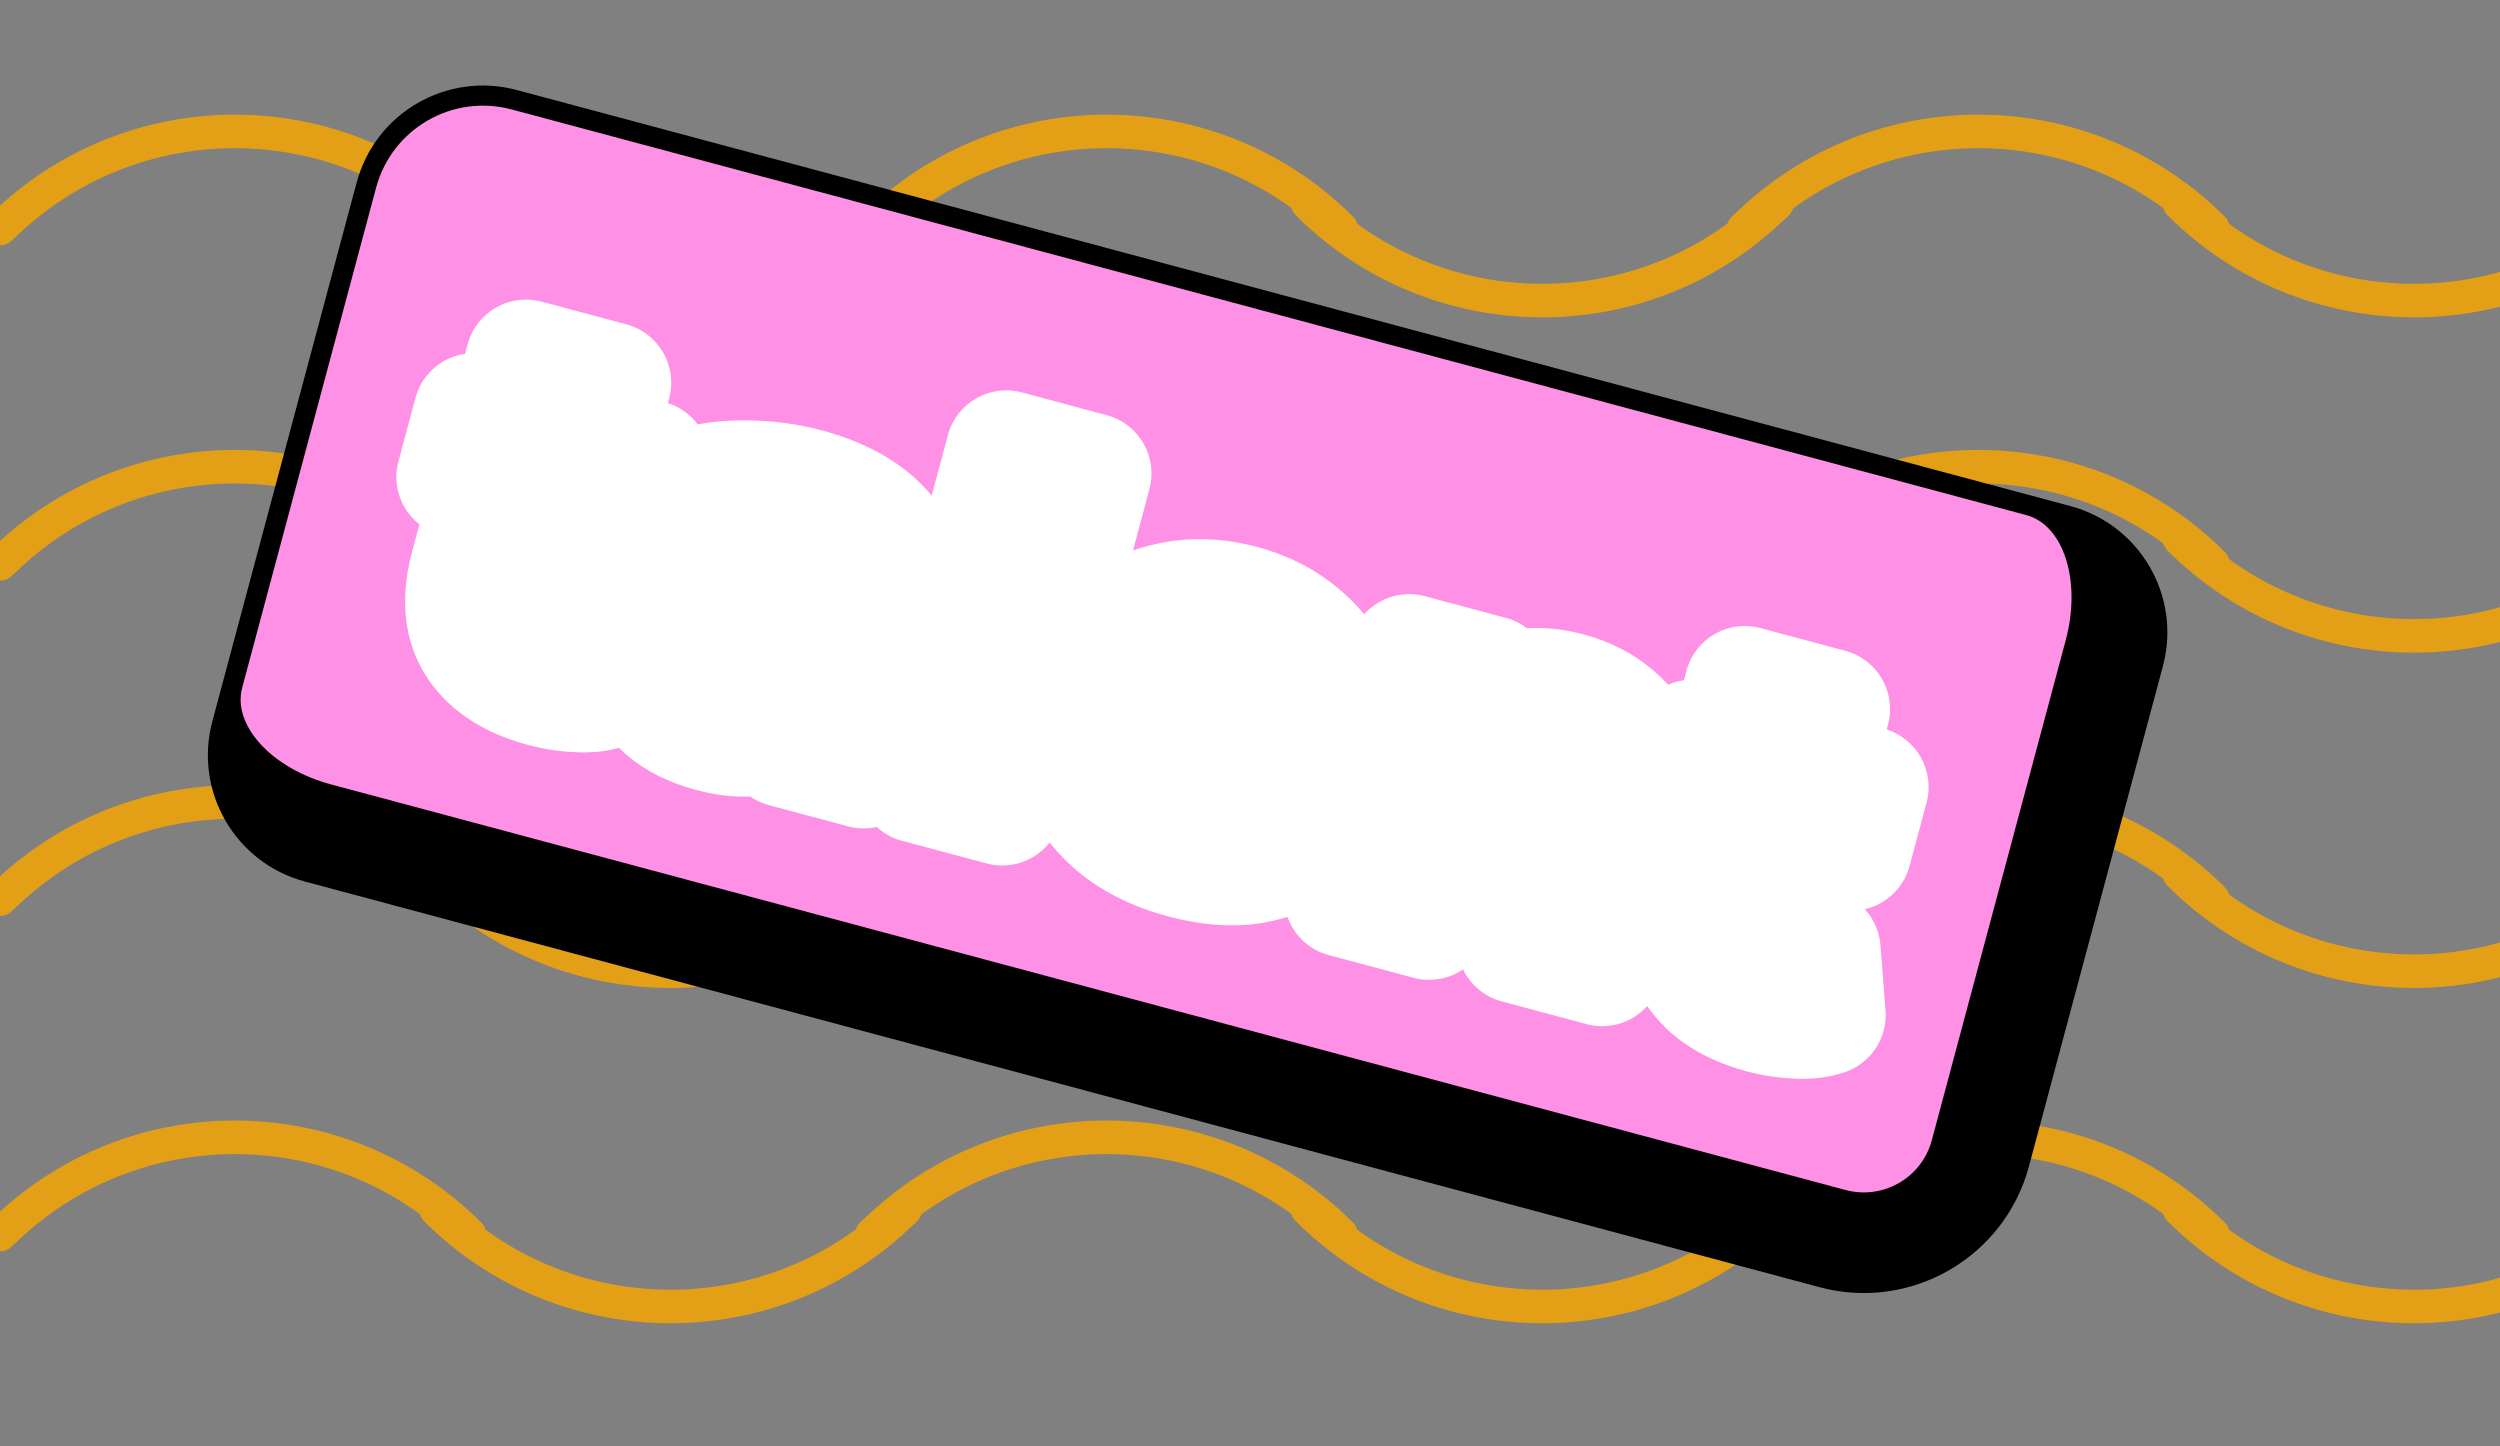 <svg width="121" height="70" viewBox="0 0 121 70" fill="none" xmlns="http://www.w3.org/2000/svg">
<rect x="0" y="0" width="121" height="70" fill="#808080" stroke="none"/>
<g clip-path="url(#clip0_373_2633)">
<path d="M0 11.063L0.427 10.665C6.754 4.775 16.608 4.951 22.72 11.063V11.063" stroke="#E3A017" stroke-width="1.623" stroke-linecap="round"/>
<path d="M43.818 9.846L43.391 10.244C37.065 16.134 27.21 15.958 21.098 9.846V9.846" stroke="#E3A017" stroke-width="1.623" stroke-linecap="round"/>
<path d="M86.01 9.846L85.582 10.244C79.256 16.134 69.402 15.958 63.29 9.846V9.846" stroke="#E3A017" stroke-width="1.623" stroke-linecap="round"/>
<path d="M42.195 11.063L42.623 10.665C48.949 4.775 58.803 4.951 64.915 11.063V11.063" stroke="#E3A017" stroke-width="1.623" stroke-linecap="round"/>
<path d="M128.205 9.846L127.778 10.244C121.451 16.134 111.597 15.958 105.485 9.846V9.846" stroke="#E3A017" stroke-width="1.623" stroke-linecap="round"/>
<path d="M84.389 11.063L84.816 10.665C91.142 4.775 100.997 4.951 107.109 11.063V11.063" stroke="#E3A017" stroke-width="1.623" stroke-linecap="round"/>
<path d="M0 27.291L0.427 26.893C6.754 21.003 16.608 21.179 22.72 27.291V27.291" stroke="#E3A017" stroke-width="1.623" stroke-linecap="round"/>
<path d="M43.818 26.074L43.391 26.472C37.065 32.362 27.21 32.186 21.098 26.074V26.074" stroke="#E3A017" stroke-width="1.623" stroke-linecap="round"/>
<path d="M86.01 26.074L85.582 26.472C79.256 32.362 69.402 32.186 63.29 26.074V26.074" stroke="#E3A017" stroke-width="1.623" stroke-linecap="round"/>
<path d="M42.195 27.291L42.623 26.893C48.949 21.003 58.803 21.179 64.915 27.291V27.291" stroke="#E3A017" stroke-width="1.623" stroke-linecap="round"/>
<path d="M128.205 26.074L127.778 26.472C121.451 32.362 111.597 32.186 105.485 26.074V26.074" stroke="#E3A017" stroke-width="1.623" stroke-linecap="round"/>
<path d="M84.389 27.291L84.816 26.893C91.142 21.003 100.997 21.179 107.109 27.291V27.291" stroke="#E3A017" stroke-width="1.623" stroke-linecap="round"/>
<path d="M0 43.52L0.427 43.122C6.754 37.232 16.608 37.408 22.72 43.52V43.52" stroke="#E3A017" stroke-width="1.623" stroke-linecap="round"/>
<path d="M43.818 42.303L43.391 42.701C37.065 48.591 27.21 48.415 21.098 42.303V42.303" stroke="#E3A017" stroke-width="1.623" stroke-linecap="round"/>
<path d="M86.01 42.303L85.582 42.701C79.256 48.591 69.402 48.415 63.29 42.303V42.303" stroke="#E3A017" stroke-width="1.623" stroke-linecap="round"/>
<path d="M42.195 43.52L42.623 43.122C48.949 37.232 58.803 37.408 64.915 43.52V43.52" stroke="#E3A017" stroke-width="1.623" stroke-linecap="round"/>
<path d="M128.205 42.303L127.778 42.701C121.451 48.591 111.597 48.415 105.485 42.303V42.303" stroke="#E3A017" stroke-width="1.623" stroke-linecap="round"/>
<path d="M84.389 43.52L84.816 43.122C91.142 37.232 100.997 37.408 107.109 43.52V43.52" stroke="#E3A017" stroke-width="1.623" stroke-linecap="round"/>
<path d="M0 59.749L0.427 59.351C6.754 53.461 16.608 53.637 22.72 59.749V59.749" stroke="#E3A017" stroke-width="1.623" stroke-linecap="round"/>
<path d="M43.818 58.531L43.391 58.929C37.065 64.819 27.21 64.644 21.098 58.531V58.531" stroke="#E3A017" stroke-width="1.623" stroke-linecap="round"/>
<path d="M86.01 58.531L85.582 58.929C79.256 64.819 69.402 64.644 63.29 58.531V58.531" stroke="#E3A017" stroke-width="1.623" stroke-linecap="round"/>
<path d="M42.195 59.749L42.623 59.351C48.949 53.461 58.803 53.637 64.915 59.749V59.749" stroke="#E3A017" stroke-width="1.623" stroke-linecap="round"/>
<path d="M128.205 58.531L127.778 58.929C121.451 64.819 111.597 64.644 105.485 58.531V58.531" stroke="#E3A017" stroke-width="1.623" stroke-linecap="round"/>
<path d="M84.389 59.749L84.816 59.351C91.142 53.461 100.997 53.637 107.109 59.749V59.749" stroke="#E3A017" stroke-width="1.623" stroke-linecap="round"/>
</g>
<mask id="path-25-outside-1_373_2633" maskUnits="userSpaceOnUse" x="7.526" y="1.983" width="99.475" height="63.404" fill="black">
<rect fill="white" x="7.526" y="1.983" width="99.475" height="63.404"/>
<path d="M98.2 24.46C101.317 25.295 103.167 28.499 102.332 31.616L95.851 55.816C95.017 58.933 91.813 60.783 88.696 59.948L15.384 40.315C12.267 39.48 10.417 36.276 11.252 33.159L17.732 8.96C18.567 5.842 21.771 3.992 24.888 4.827L98.2 24.46Z"/>
</mask>
<path d="M98.2 24.46C101.317 25.295 103.167 28.499 102.332 31.616L95.851 55.816C95.017 58.933 91.813 60.783 88.696 59.948L15.384 40.315C12.267 39.48 10.417 36.276 11.252 33.159L17.732 8.96C18.567 5.842 21.771 3.992 24.888 4.827L98.2 24.46Z" fill="#FE91E6"/>
<path d="M100.207 24.494C103.584 25.398 105.588 28.869 104.684 32.246L98.203 56.445C97.02 60.861 92.482 63.482 88.066 62.3L89.326 57.596C91.144 58.083 93.013 57.004 93.5 55.186L99.981 30.986C100.746 28.129 99.892 25.418 98.074 24.931L100.207 24.494ZM14.754 42.666C11.377 41.762 9.373 38.291 10.277 34.914L17.262 8.834C18.166 5.457 21.637 3.452 25.014 4.357L24.762 5.297C21.905 4.532 18.968 6.228 18.203 9.086L11.722 33.285C11.235 35.103 13.157 37.198 16.014 37.963L14.754 42.666ZM17.262 8.834C18.166 5.457 21.637 3.452 25.014 4.357L100.207 24.494C103.584 25.398 105.588 28.869 104.684 32.246L99.981 30.986C100.746 28.129 99.892 25.418 98.074 24.931L24.762 5.297C21.905 4.532 18.968 6.228 18.203 9.086L17.262 8.834ZM98.203 56.445C97.02 60.861 92.482 63.482 88.066 62.3L14.754 42.666C11.377 41.762 9.373 38.291 10.277 34.914L11.722 33.285C11.235 35.103 13.157 37.198 16.014 37.963L89.326 57.596C91.144 58.083 93.013 57.004 93.5 55.186L98.203 56.445Z" fill="black" mask="url(#path-25-outside-1_373_2633)"/>
<mask id="path-27-outside-2_373_2633" maskUnits="userSpaceOnUse" x="15.886" y="11.19" width="80.588" height="43.102" fill="black">
<rect fill="white" x="15.886" y="11.19" width="80.588" height="43.102"/>
<path d="M26.322 33.236C24.822 32.834 23.752 32.153 23.113 31.194C22.477 30.22 22.36 28.983 22.762 27.482L25.456 17.422L29.567 18.523L26.884 28.54C26.772 28.958 26.798 29.321 26.963 29.628C27.133 29.921 27.397 30.115 27.758 30.212C28.248 30.343 28.699 30.332 29.111 30.18L29.357 33.33C28.95 33.468 28.48 33.52 27.948 33.486C27.412 33.466 26.87 33.382 26.322 33.236ZM22.107 23.087L22.93 20.015L31.432 22.292L30.61 25.364L22.107 23.087ZM37.976 36.148L38.562 33.963L38.425 33.347L39.503 29.323C39.677 28.674 39.608 28.122 39.297 27.668C39.004 27.203 38.425 26.854 37.559 26.622C36.997 26.472 36.402 26.413 35.775 26.446C35.152 26.465 34.596 26.578 34.107 26.788L33.469 23.626C34.249 23.371 35.131 23.252 36.116 23.268C37.119 23.274 38.082 23.4 39.005 23.648C40.909 24.157 42.263 24.991 43.066 26.149C43.887 27.297 44.048 28.801 43.55 30.661L41.806 37.174L37.976 36.148ZM34.463 35.416C33.525 35.165 32.774 34.794 32.21 34.302C31.646 33.811 31.264 33.245 31.065 32.605C30.88 31.968 30.878 31.31 31.06 30.632C31.253 29.911 31.599 29.339 32.099 28.916C32.617 28.483 33.295 28.232 34.133 28.163C34.974 28.079 36.001 28.199 37.213 28.524L39.982 29.265L39.408 31.407L37.202 30.816C36.538 30.639 36.04 30.621 35.708 30.764C35.391 30.911 35.184 31.165 35.087 31.525C34.991 31.886 35.05 32.211 35.266 32.501C35.483 32.791 35.829 32.999 36.305 33.127C36.752 33.246 37.184 33.246 37.603 33.127C38.04 32.996 38.407 32.723 38.703 32.308L38.86 33.973C38.428 34.723 37.838 35.222 37.091 35.471C36.363 35.708 35.487 35.69 34.463 35.416ZM44.401 37.868L48.7 21.815L52.81 22.916L48.511 38.969L44.401 37.868ZM57.275 41.525C55.89 41.154 54.748 40.57 53.849 39.773C52.968 38.965 52.36 38.029 52.027 36.966C51.712 35.892 51.71 34.771 52.023 33.603C52.336 32.435 52.888 31.47 53.68 30.708C54.489 29.935 55.452 29.428 56.568 29.186C57.688 28.929 58.861 28.965 60.087 29.293C61.241 29.602 62.23 30.122 63.055 30.853C63.883 31.57 64.457 32.458 64.776 33.517C65.095 34.576 65.081 35.755 64.733 37.053C64.695 37.197 64.643 37.361 64.578 37.545C64.514 37.729 64.453 37.898 64.396 38.053L55.114 35.567L55.694 33.404L62.79 35.304L61.07 35.493C61.228 34.963 61.25 34.474 61.138 34.027C61.041 33.583 60.833 33.203 60.516 32.886C60.213 32.573 59.817 32.351 59.327 32.22C58.836 32.089 58.374 32.081 57.941 32.197C57.523 32.317 57.159 32.551 56.849 32.901C56.542 33.237 56.318 33.671 56.175 34.205L56.007 34.832C55.852 35.409 55.834 35.938 55.953 36.418C56.086 36.902 56.346 37.319 56.731 37.669C57.12 38.005 57.625 38.257 58.245 38.423C58.822 38.577 59.334 38.629 59.78 38.579C60.245 38.518 60.725 38.368 61.222 38.13L62.783 40.96C62.054 41.429 61.234 41.72 60.323 41.831C59.416 41.928 58.4 41.826 57.275 41.525ZM75.894 33.527C76.803 33.77 77.575 34.178 78.21 34.75C78.849 35.307 79.275 36.024 79.489 36.901C79.717 37.781 79.668 38.827 79.344 40.039L77.548 46.745L73.437 45.645L75.053 39.608C75.278 38.772 75.267 38.12 75.021 37.652C74.793 37.174 74.377 36.853 73.771 36.691C73.338 36.575 72.915 36.57 72.5 36.675C72.089 36.766 71.729 36.987 71.419 37.337C71.109 37.686 70.867 38.186 70.693 38.835L69.175 44.503L65.064 43.402L68.204 31.676L72.121 32.725L71.228 36.056L70.732 34.88C71.407 34.149 72.19 33.678 73.081 33.469C73.975 33.245 74.913 33.264 75.894 33.527ZM85.312 49.034C83.812 48.632 82.742 47.951 82.103 46.992C81.467 46.017 81.35 44.78 81.752 43.28L84.446 33.22L88.557 34.321L85.874 44.338C85.762 44.756 85.789 45.119 85.954 45.426C86.123 45.718 86.388 45.913 86.748 46.01C87.239 46.141 87.69 46.13 88.101 45.978L88.348 49.128C87.94 49.266 87.47 49.318 86.938 49.283C86.402 49.264 85.86 49.18 85.312 49.034ZM81.097 38.885L81.92 35.813L90.423 38.09L89.6 41.162L81.097 38.885Z"/>
</mask>
<path d="M26.322 33.236C24.822 32.834 23.752 32.153 23.113 31.194C22.477 30.22 22.36 28.983 22.762 27.482L25.456 17.422L29.567 18.523L26.884 28.54C26.772 28.958 26.798 29.321 26.963 29.628C27.133 29.921 27.397 30.115 27.758 30.212C28.248 30.343 28.699 30.332 29.111 30.18L29.357 33.33C28.95 33.468 28.48 33.52 27.948 33.486C27.412 33.466 26.87 33.382 26.322 33.236ZM22.107 23.087L22.93 20.015L31.432 22.292L30.61 25.364L22.107 23.087ZM37.976 36.148L38.562 33.963L38.425 33.347L39.503 29.323C39.677 28.674 39.608 28.122 39.297 27.668C39.004 27.203 38.425 26.854 37.559 26.622C36.997 26.472 36.402 26.413 35.775 26.446C35.152 26.465 34.596 26.578 34.107 26.788L33.469 23.626C34.249 23.371 35.131 23.252 36.116 23.268C37.119 23.274 38.082 23.4 39.005 23.648C40.909 24.157 42.263 24.991 43.066 26.149C43.887 27.297 44.048 28.801 43.55 30.661L41.806 37.174L37.976 36.148ZM34.463 35.416C33.525 35.165 32.774 34.794 32.21 34.302C31.646 33.811 31.264 33.245 31.065 32.605C30.88 31.968 30.878 31.31 31.06 30.632C31.253 29.911 31.599 29.339 32.099 28.916C32.617 28.483 33.295 28.232 34.133 28.163C34.974 28.079 36.001 28.199 37.213 28.524L39.982 29.265L39.408 31.407L37.202 30.816C36.538 30.639 36.04 30.621 35.708 30.764C35.391 30.911 35.184 31.165 35.087 31.525C34.991 31.886 35.05 32.211 35.266 32.501C35.483 32.791 35.829 32.999 36.305 33.127C36.752 33.246 37.184 33.246 37.603 33.127C38.04 32.996 38.407 32.723 38.703 32.308L38.86 33.973C38.428 34.723 37.838 35.222 37.091 35.471C36.363 35.708 35.487 35.69 34.463 35.416ZM44.401 37.868L48.7 21.815L52.81 22.916L48.511 38.969L44.401 37.868ZM57.275 41.525C55.89 41.154 54.748 40.57 53.849 39.773C52.968 38.965 52.36 38.029 52.027 36.966C51.712 35.892 51.71 34.771 52.023 33.603C52.336 32.435 52.888 31.47 53.68 30.708C54.489 29.935 55.452 29.428 56.568 29.186C57.688 28.929 58.861 28.965 60.087 29.293C61.241 29.602 62.23 30.122 63.055 30.853C63.883 31.57 64.457 32.458 64.776 33.517C65.095 34.576 65.081 35.755 64.733 37.053C64.695 37.197 64.643 37.361 64.578 37.545C64.514 37.729 64.453 37.898 64.396 38.053L55.114 35.567L55.694 33.404L62.79 35.304L61.07 35.493C61.228 34.963 61.25 34.474 61.138 34.027C61.041 33.583 60.833 33.203 60.516 32.886C60.213 32.573 59.817 32.351 59.327 32.22C58.836 32.089 58.374 32.081 57.941 32.197C57.523 32.317 57.159 32.551 56.849 32.901C56.542 33.237 56.318 33.671 56.175 34.205L56.007 34.832C55.852 35.409 55.834 35.938 55.953 36.418C56.086 36.902 56.346 37.319 56.731 37.669C57.12 38.005 57.625 38.257 58.245 38.423C58.822 38.577 59.334 38.629 59.78 38.579C60.245 38.518 60.725 38.368 61.222 38.13L62.783 40.96C62.054 41.429 61.234 41.72 60.323 41.831C59.416 41.928 58.4 41.826 57.275 41.525ZM75.894 33.527C76.803 33.77 77.575 34.178 78.21 34.75C78.849 35.307 79.275 36.024 79.489 36.901C79.717 37.781 79.668 38.827 79.344 40.039L77.548 46.745L73.437 45.645L75.053 39.608C75.278 38.772 75.267 38.12 75.021 37.652C74.793 37.174 74.377 36.853 73.771 36.691C73.338 36.575 72.915 36.57 72.5 36.675C72.089 36.766 71.729 36.987 71.419 37.337C71.109 37.686 70.867 38.186 70.693 38.835L69.175 44.503L65.064 43.402L68.204 31.676L72.121 32.725L71.228 36.056L70.732 34.88C71.407 34.149 72.19 33.678 73.081 33.469C73.975 33.245 74.913 33.264 75.894 33.527ZM85.312 49.034C83.812 48.632 82.742 47.951 82.103 46.992C81.467 46.017 81.35 44.78 81.752 43.28L84.446 33.22L88.557 34.321L85.874 44.338C85.762 44.756 85.789 45.119 85.954 45.426C86.123 45.718 86.388 45.913 86.748 46.01C87.239 46.141 87.69 46.13 88.101 45.978L88.348 49.128C87.94 49.266 87.47 49.318 86.938 49.283C86.402 49.264 85.86 49.18 85.312 49.034ZM81.097 38.885L81.92 35.813L90.423 38.09L89.6 41.162L81.097 38.885Z" fill="black"/>
<path d="M23.113 31.194L20.666 32.79C20.671 32.798 20.676 32.806 20.681 32.814L23.113 31.194ZM25.456 17.422L26.212 14.6C24.653 14.183 23.051 15.108 22.634 16.666L25.456 17.422ZM29.567 18.523L32.389 19.279C32.806 17.72 31.881 16.118 30.322 15.701L29.567 18.523ZM26.963 29.628L24.39 31.012C24.404 31.038 24.419 31.064 24.434 31.089L26.963 29.628ZM29.111 30.18L32.024 29.952C31.952 29.039 31.457 28.212 30.685 27.719C29.914 27.225 28.956 27.122 28.097 27.44L29.111 30.18ZM29.357 33.33L30.294 36.097C31.56 35.668 32.374 34.435 32.27 33.102L29.357 33.33ZM27.948 33.486L28.135 30.57C28.109 30.568 28.082 30.567 28.056 30.566L27.948 33.486ZM22.107 23.087L19.285 22.331C18.867 23.89 19.793 25.492 21.351 25.909L22.107 23.087ZM22.93 20.015L23.685 17.193C22.127 16.775 20.525 17.701 20.108 19.259L22.93 20.015ZM31.432 22.292L34.254 23.048C34.672 21.489 33.747 19.887 32.188 19.47L31.432 22.292ZM30.61 25.364L29.854 28.186C31.412 28.604 33.014 27.678 33.432 26.12L30.61 25.364ZM27.078 30.414C26.023 30.131 25.67 29.764 25.544 29.573L20.681 32.814C21.834 34.543 23.62 35.536 25.566 36.058L27.078 30.414ZM25.559 29.597C25.515 29.53 25.321 29.219 25.584 28.238L19.939 26.727C19.399 28.746 19.438 30.909 20.666 32.79L25.559 29.597ZM25.584 28.238L28.278 18.178L22.634 16.666L19.939 26.727L25.584 28.238ZM24.7 20.244L28.811 21.345L30.322 15.701L26.212 14.6L24.7 20.244ZM26.744 17.767L24.062 27.784L29.706 29.296L32.389 19.279L26.744 17.767ZM24.062 27.784C23.806 28.739 23.793 29.9 24.39 31.012L29.536 28.244C29.657 28.468 29.718 28.702 29.733 28.912C29.748 29.112 29.719 29.248 29.706 29.296L24.062 27.784ZM24.434 31.089C25.032 32.126 25.979 32.76 27.002 33.034L28.514 27.39C28.637 27.423 28.821 27.494 29.019 27.639C29.221 27.788 29.382 27.974 29.493 28.167L24.434 31.089ZM27.002 33.034C27.983 33.296 29.061 33.314 30.126 32.92L28.097 27.44C28.202 27.401 28.307 27.384 28.395 27.382C28.48 27.38 28.523 27.392 28.514 27.39L27.002 33.034ZM26.199 30.408L26.445 33.557L32.27 33.102L32.024 29.952L26.199 30.408ZM28.421 30.562C28.449 30.553 28.374 30.585 28.135 30.57L27.76 36.401C28.585 36.454 29.45 36.383 30.294 36.097L28.421 30.562ZM28.056 30.566C27.751 30.555 27.427 30.507 27.078 30.414L25.566 36.058C26.314 36.258 27.073 36.377 27.84 36.405L28.056 30.566ZM24.929 23.843L25.752 20.771L20.108 19.259L19.285 22.331L24.929 23.843ZM22.174 22.837L30.677 25.114L32.188 19.47L23.685 17.193L22.174 22.837ZM28.61 21.536L27.788 24.608L33.432 26.12L34.254 23.048L28.61 21.536ZM31.365 22.542L22.863 20.265L21.351 25.909L29.854 28.186L31.365 22.542ZM37.976 36.148L35.154 35.392C34.737 36.951 35.662 38.553 37.221 38.97L37.976 36.148ZM38.562 33.963L41.384 34.719C41.505 34.265 41.515 33.79 41.414 33.331L38.562 33.963ZM38.425 33.347L35.603 32.591C35.482 33.044 35.471 33.52 35.573 33.978L38.425 33.347ZM39.297 27.668L36.825 29.225C36.845 29.256 36.865 29.287 36.887 29.318L39.297 27.668ZM35.775 26.446L35.862 29.366C35.884 29.366 35.906 29.365 35.928 29.363L35.775 26.446ZM34.107 26.788L31.243 27.365C31.417 28.227 31.969 28.965 32.748 29.374C33.526 29.783 34.447 29.819 35.256 29.474L34.107 26.788ZM33.469 23.626L32.561 20.849C31.153 21.31 30.313 22.751 30.606 24.203L33.469 23.626ZM36.116 23.268L36.067 26.189C36.078 26.189 36.088 26.189 36.099 26.189L36.116 23.268ZM43.066 26.149L40.665 27.814C40.673 27.826 40.681 27.838 40.69 27.85L43.066 26.149ZM41.806 37.174L41.05 39.996C42.609 40.413 44.211 39.488 44.628 37.929L41.806 37.174ZM32.21 34.302L34.129 32.099L32.21 34.302ZM31.065 32.605L28.259 33.419C28.265 33.437 28.27 33.455 28.275 33.472L31.065 32.605ZM32.099 28.916L30.225 26.676C30.221 26.679 30.216 26.683 30.212 26.686L32.099 28.916ZM34.133 28.163L34.374 31.074C34.39 31.073 34.406 31.071 34.422 31.07L34.133 28.163ZM39.982 29.265L42.804 30.021C43.221 28.462 42.296 26.861 40.738 26.443L39.982 29.265ZM39.408 31.407L38.653 34.229C40.211 34.647 41.813 33.721 42.23 32.163L39.408 31.407ZM35.708 30.764L34.553 28.081C34.529 28.091 34.506 28.102 34.482 28.112L35.708 30.764ZM35.266 32.501L32.925 34.247L32.925 34.247L35.266 32.501ZM37.603 33.127L38.407 35.935C38.417 35.932 38.428 35.929 38.438 35.926L37.603 33.127ZM38.703 32.308L41.612 32.034C41.498 30.82 40.641 29.805 39.464 29.487C38.286 29.17 37.035 29.617 36.326 30.61L38.703 32.308ZM38.86 33.973L41.391 35.434C41.694 34.909 41.826 34.303 41.769 33.699L38.86 33.973ZM37.091 35.471L37.998 38.248C38.003 38.246 38.008 38.244 38.013 38.243L37.091 35.471ZM40.798 36.904L41.384 34.719L35.74 33.207L35.154 35.392L40.798 36.904ZM41.414 33.331L41.278 32.715L35.573 33.978L35.709 34.594L41.414 33.331ZM41.247 34.102L42.325 30.078L36.681 28.567L35.603 32.591L41.247 34.102ZM42.325 30.078C42.666 28.803 42.605 27.328 41.707 26.017L36.887 29.318C36.776 29.157 36.705 28.965 36.683 28.783C36.662 28.616 36.69 28.532 36.681 28.567L42.325 30.078ZM41.769 26.11C40.9 24.731 39.468 24.109 38.315 23.8L36.804 29.445C36.923 29.477 37.009 29.506 37.066 29.529C37.124 29.552 37.144 29.565 37.137 29.561C37.124 29.553 36.972 29.458 36.825 29.225L41.769 26.11ZM38.315 23.8C37.434 23.564 36.531 23.481 35.621 23.529L35.928 29.363C36.273 29.345 36.56 29.379 36.804 29.445L38.315 23.8ZM35.688 23.526C34.761 23.553 33.835 23.726 32.958 24.102L35.256 29.474C35.356 29.431 35.542 29.376 35.862 29.366L35.688 23.526ZM36.971 26.21L36.333 23.049L30.606 24.203L31.243 27.365L36.971 26.21ZM34.378 26.402C34.794 26.267 35.344 26.177 36.067 26.189L36.165 20.347C34.918 20.326 33.704 20.475 32.561 20.849L34.378 26.402ZM36.099 26.189C36.865 26.194 37.579 26.29 38.25 26.47L39.761 20.826C38.585 20.511 37.373 20.354 36.133 20.346L36.099 26.189ZM38.25 26.47C39.75 26.871 40.388 27.415 40.665 27.814L45.466 24.485C44.138 22.568 42.069 21.444 39.761 20.826L38.25 26.47ZM40.69 27.85C40.834 28.051 41.087 28.563 40.728 29.906L46.372 31.417C47.009 29.038 46.94 26.543 45.441 24.449L40.69 27.85ZM40.728 29.906L38.984 36.418L44.628 37.929L46.372 31.417L40.728 29.906ZM42.562 34.352L38.732 33.326L37.221 38.97L41.05 39.996L42.562 34.352ZM35.218 32.594C34.587 32.425 34.273 32.225 34.129 32.099L30.292 36.506C31.276 37.362 32.463 37.905 33.707 38.238L35.218 32.594ZM34.129 32.099C33.925 31.922 33.875 31.802 33.855 31.737L28.275 33.472C28.654 34.688 29.367 35.701 30.292 36.506L34.129 32.099ZM33.87 31.79C33.843 31.695 33.83 31.582 33.882 31.388L28.238 29.877C27.927 31.038 27.917 32.24 28.259 33.419L33.87 31.79ZM33.882 31.388C33.915 31.263 33.949 31.2 33.963 31.176C33.976 31.154 33.983 31.149 33.986 31.147L30.212 26.686C29.196 27.546 28.563 28.664 28.238 29.877L33.882 31.388ZM33.974 31.157C33.959 31.169 33.963 31.16 34.011 31.142C34.065 31.123 34.178 31.09 34.374 31.074L33.892 25.251C32.602 25.358 31.307 25.77 30.225 26.676L33.974 31.157ZM34.422 31.07C34.787 31.033 35.437 31.073 36.457 31.346L37.968 25.702C36.565 25.326 35.162 25.124 33.843 25.256L34.422 31.07ZM36.457 31.346L39.226 32.087L40.738 26.443L37.968 25.702L36.457 31.346ZM37.16 28.51L36.586 30.651L42.23 32.163L42.804 30.021L37.16 28.51ZM40.164 28.585L37.957 27.994L36.446 33.638L38.653 34.229L40.164 28.585ZM37.957 27.994C37.152 27.779 35.831 27.53 34.553 28.081L36.864 33.447C36.684 33.525 36.531 33.56 36.426 33.575C36.322 33.591 36.252 33.59 36.229 33.59C36.191 33.588 36.253 33.587 36.446 33.638L37.957 27.994ZM34.482 28.112C33.319 28.65 32.569 29.636 32.265 30.77L37.909 32.281C37.865 32.444 37.77 32.676 37.578 32.912C37.383 33.151 37.15 33.316 36.934 33.416L34.482 28.112ZM32.265 30.77C31.946 31.961 32.154 33.214 32.925 34.247L37.608 30.754C37.743 30.935 37.874 31.192 37.933 31.511C37.991 31.827 37.959 32.097 37.909 32.281L32.265 30.77ZM32.925 34.247C33.655 35.226 34.667 35.712 35.549 35.949L37.06 30.305C36.99 30.286 37.31 30.355 37.608 30.754L32.925 34.247ZM35.549 35.949C36.474 36.196 37.447 36.21 38.407 35.935L36.799 30.318C36.85 30.303 36.907 30.295 36.964 30.295C37.02 30.295 37.054 30.303 37.06 30.305L35.549 35.949ZM38.438 35.926C39.571 35.588 40.454 34.883 41.08 34.007L36.326 30.61C36.334 30.599 36.376 30.544 36.462 30.48C36.552 30.413 36.658 30.36 36.768 30.327L38.438 35.926ZM35.795 32.582L35.952 34.248L41.769 33.699L41.612 32.034L35.795 32.582ZM36.33 32.513C36.262 32.631 36.215 32.673 36.206 32.68C36.201 32.685 36.198 32.686 36.196 32.688C36.194 32.689 36.186 32.693 36.169 32.698L38.013 38.243C39.508 37.745 40.639 36.736 41.391 35.434L36.33 32.513ZM36.185 32.693C36.164 32.7 35.898 32.776 35.218 32.594L33.707 38.238C35.075 38.604 36.562 38.717 37.998 38.248L36.185 32.693ZM44.401 37.868L41.579 37.113C41.161 38.671 42.086 40.273 43.645 40.691L44.401 37.868ZM48.7 21.815L49.456 18.993C47.897 18.576 46.295 19.501 45.878 21.059L48.7 21.815ZM52.81 22.916L55.633 23.672C56.05 22.113 55.125 20.511 53.566 20.094L52.81 22.916ZM48.511 38.969L47.756 41.791C49.314 42.209 50.916 41.284 51.333 39.725L48.511 38.969ZM47.223 38.624L51.522 22.571L45.878 21.059L41.579 37.113L47.223 38.624ZM47.944 24.637L52.055 25.738L53.566 20.094L49.456 18.993L47.944 24.637ZM49.989 22.16L45.689 38.214L51.333 39.725L55.633 23.672L49.989 22.16ZM49.267 36.147L45.156 35.047L43.645 40.691L47.756 41.791L49.267 36.147ZM53.849 39.773L51.875 41.926C51.887 41.937 51.899 41.948 51.911 41.959L53.849 39.773ZM52.027 36.966L49.224 37.789C49.229 37.806 49.234 37.824 49.239 37.841L52.027 36.966ZM53.68 30.708L51.663 28.594L51.654 28.603L53.68 30.708ZM56.568 29.186L57.188 32.041C57.199 32.038 57.21 32.036 57.221 32.033L56.568 29.186ZM63.055 30.853L61.117 33.039C61.126 33.047 61.134 33.055 61.143 33.063L63.055 30.853ZM64.776 33.517L67.573 32.674L67.573 32.674L64.776 33.517ZM64.578 37.545L67.334 38.515L67.334 38.515L64.578 37.545ZM64.396 38.053L63.64 40.875C65.1 41.266 66.617 40.479 67.138 39.061L64.396 38.053ZM55.114 35.567L52.292 34.811C51.875 36.37 52.8 37.972 54.359 38.389L55.114 35.567ZM55.694 33.404L56.45 30.581C54.891 30.164 53.289 31.089 52.872 32.648L55.694 33.404ZM62.79 35.304L63.109 38.208C64.506 38.055 65.596 36.928 65.703 35.526C65.81 34.125 64.904 32.846 63.546 32.482L62.79 35.304ZM61.07 35.493L58.27 34.661C57.991 35.599 58.201 36.614 58.828 37.365C59.455 38.116 60.416 38.503 61.389 38.397L61.07 35.493ZM61.138 34.027L58.285 34.655C58.291 34.682 58.297 34.709 58.304 34.737L61.138 34.027ZM60.516 32.886L58.416 34.917C58.428 34.929 58.439 34.941 58.451 34.953L60.516 32.886ZM57.941 32.197L57.186 29.375C57.17 29.379 57.154 29.384 57.138 29.388L57.941 32.197ZM56.849 32.901L59.006 34.871C59.016 34.861 59.025 34.85 59.035 34.839L56.849 32.901ZM55.953 36.418L53.117 37.119C53.123 37.144 53.13 37.168 53.136 37.193L55.953 36.418ZM56.731 37.669L54.765 39.831C54.784 39.847 54.803 39.864 54.822 39.88L56.731 37.669ZM59.78 38.579L60.108 41.482C60.126 41.48 60.143 41.478 60.161 41.475L59.78 38.579ZM61.222 38.13L63.78 36.719C63.032 35.363 61.356 34.826 59.959 35.496L61.222 38.13ZM62.783 40.96L64.365 43.415C65.656 42.583 66.083 40.893 65.341 39.548L62.783 40.96ZM60.323 41.831L60.634 44.736C60.649 44.735 60.664 44.733 60.678 44.731L60.323 41.831ZM58.031 38.703C57.001 38.427 56.288 38.031 55.787 37.587L51.911 41.959C53.209 43.11 54.78 43.881 56.519 44.347L58.031 38.703ZM55.823 37.62C55.292 37.133 54.983 36.629 54.814 36.092L49.239 37.841C49.738 39.43 50.643 40.797 51.875 41.926L55.823 37.62ZM54.83 36.143C54.678 35.625 54.659 35.052 54.845 34.359L49.201 32.847C48.761 34.49 48.745 36.159 49.224 37.789L54.83 36.143ZM54.845 34.359C55.035 33.651 55.336 33.169 55.706 32.812L51.654 28.603C50.441 29.77 49.637 31.219 49.201 32.847L54.845 34.359ZM55.696 32.822C56.109 32.428 56.585 32.172 57.188 32.041L55.949 26.331C54.319 26.684 52.87 27.443 51.663 28.594L55.696 32.822ZM57.221 32.033C57.829 31.894 58.517 31.897 59.331 32.115L60.843 26.471C59.206 26.033 57.547 25.964 55.916 26.338L57.221 32.033ZM59.331 32.115C60.085 32.317 60.66 32.634 61.117 33.039L64.993 28.667C63.801 27.611 62.397 26.888 60.843 26.471L59.331 32.115ZM61.143 33.063C61.548 33.413 61.818 33.825 61.979 34.36L67.573 32.674C67.096 31.09 66.218 29.727 64.966 28.644L61.143 33.063ZM61.979 34.36C62.111 34.797 62.149 35.411 61.911 36.297L67.555 37.809C68.013 36.099 68.08 34.355 67.573 32.674L61.979 34.36ZM61.911 36.297C61.897 36.352 61.869 36.442 61.823 36.575L67.334 38.515C67.416 38.281 67.493 38.043 67.555 37.809L61.911 36.297ZM61.823 36.575C61.762 36.748 61.706 36.904 61.654 37.045L67.138 39.061C67.2 38.891 67.266 38.709 67.334 38.515L61.823 36.575ZM65.152 35.231L55.87 32.745L54.359 38.389L63.64 40.875L65.152 35.231ZM57.936 36.323L58.516 34.159L52.872 32.648L52.292 34.811L57.936 36.323ZM54.938 36.225L62.034 38.126L63.546 32.482L56.45 30.581L54.938 36.225ZM62.472 32.4L60.752 32.589L61.389 38.397L63.109 38.208L62.472 32.4ZM63.871 36.324C64.147 35.393 64.234 34.364 63.972 33.317L58.304 34.737C58.296 34.704 58.291 34.674 58.289 34.648C58.286 34.622 58.286 34.604 58.287 34.593C58.288 34.574 58.29 34.594 58.27 34.661L63.871 36.324ZM63.991 33.399C63.775 32.418 63.298 31.536 62.581 30.82L58.451 34.953C58.419 34.921 58.38 34.872 58.345 34.808C58.31 34.745 58.293 34.689 58.285 34.655L63.991 33.399ZM62.616 30.855C61.888 30.102 60.998 29.643 60.082 29.398L58.571 35.042C58.608 35.052 58.6 35.054 58.564 35.034C58.525 35.012 58.471 34.974 58.416 34.917L62.616 30.855ZM60.082 29.398C59.164 29.152 58.177 29.11 57.186 29.375L58.697 35.019C58.644 35.033 58.596 35.037 58.564 35.037C58.533 35.036 58.534 35.032 58.571 35.042L60.082 29.398ZM57.138 29.388C56.145 29.672 55.313 30.23 54.662 30.963L59.035 34.839C59.027 34.848 58.995 34.881 58.937 34.918C58.877 34.957 58.81 34.987 58.745 35.005L57.138 29.388ZM54.691 30.931C54.008 31.679 53.591 32.56 53.353 33.449L58.997 34.961C59.021 34.871 59.041 34.828 59.046 34.82C59.049 34.813 59.038 34.835 59.006 34.871L54.691 30.931ZM53.353 33.449L53.185 34.076L58.829 35.588L58.997 34.961L53.353 33.449ZM53.185 34.076C52.929 35.032 52.858 36.07 53.117 37.119L58.789 35.716C58.799 35.755 58.797 35.773 58.797 35.76C58.798 35.744 58.802 35.689 58.829 35.588L53.185 34.076ZM53.136 37.193C53.422 38.231 53.987 39.123 54.765 39.831L58.697 35.508C58.692 35.504 58.708 35.518 58.729 35.552C58.751 35.587 58.764 35.62 58.77 35.643L53.136 37.193ZM54.822 39.88C55.617 40.567 56.547 40.992 57.489 41.245L59.001 35.601C58.703 35.521 58.624 35.444 58.64 35.458L54.822 39.88ZM57.489 41.245C58.309 41.464 59.201 41.584 60.108 41.482L59.452 35.676C59.467 35.674 59.334 35.69 59.001 35.601L57.489 41.245ZM60.161 41.475C60.98 41.368 61.757 41.113 62.484 40.765L59.959 35.496C59.693 35.623 59.51 35.668 59.399 35.682L60.161 41.475ZM58.664 39.541L60.225 42.371L65.341 39.548L63.78 36.719L58.664 39.541ZM61.2 38.504C60.864 38.721 60.468 38.87 59.968 38.931L60.678 44.731C62.001 44.569 63.245 44.138 64.365 43.415L61.2 38.504ZM60.012 38.926C59.547 38.976 58.9 38.936 58.031 38.703L56.519 44.347C57.9 44.717 59.286 44.881 60.634 44.736L60.012 38.926ZM78.21 34.75L76.255 36.92C76.266 36.931 76.278 36.941 76.289 36.951L78.21 34.75ZM79.489 36.901L76.65 37.592C76.653 37.606 76.657 37.62 76.66 37.633L79.489 36.901ZM77.548 46.745L76.792 49.568C78.35 49.985 79.952 49.06 80.37 47.501L77.548 46.745ZM73.437 45.645L70.615 44.889C70.198 46.447 71.123 48.049 72.681 48.467L73.437 45.645ZM75.021 37.652L72.383 38.907C72.399 38.942 72.417 38.976 72.435 39.011L75.021 37.652ZM72.5 36.675L73.132 39.528C73.161 39.521 73.19 39.514 73.219 39.507L72.5 36.675ZM69.175 44.503L68.419 47.325C69.978 47.743 71.579 46.818 71.997 45.259L69.175 44.503ZM65.064 43.402L62.242 42.647C61.825 44.205 62.75 45.807 64.308 46.224L65.064 43.402ZM68.204 31.676L68.96 28.854C67.402 28.437 65.8 29.362 65.382 30.92L68.204 31.676ZM72.121 32.725L74.942 33.48C75.36 31.922 74.435 30.32 72.876 29.903L72.121 32.725ZM71.228 36.056L68.537 37.193C69.022 38.342 70.184 39.057 71.429 38.971C72.674 38.885 73.727 38.018 74.05 36.812L71.228 36.056ZM70.732 34.88L68.585 32.898C67.808 33.741 67.594 34.96 68.04 36.016L70.732 34.88ZM73.081 33.469L73.75 36.312C73.763 36.309 73.777 36.306 73.79 36.303L73.081 33.469ZM75.138 36.349C75.647 36.485 75.996 36.687 76.255 36.92L80.165 32.579C79.153 31.668 77.958 31.055 76.65 30.705L75.138 36.349ZM76.289 36.951C76.444 37.086 76.57 37.262 76.65 37.592L82.327 36.209C81.98 34.786 81.254 33.528 80.13 32.548L76.289 36.951ZM76.66 37.633C76.723 37.875 76.763 38.382 76.522 39.283L82.166 40.794C82.574 39.272 82.71 37.687 82.317 36.168L76.66 37.633ZM76.522 39.283L74.726 45.99L80.37 47.501L82.166 40.794L76.522 39.283ZM78.303 43.923L74.193 42.823L72.681 48.467L76.792 49.568L78.303 43.923ZM76.259 46.4L77.876 40.364L72.231 38.853L70.615 44.889L76.259 46.4ZM77.876 40.364C78.175 39.245 78.356 37.718 77.607 36.293L72.435 39.011C72.301 38.756 72.293 38.566 72.292 38.54C72.292 38.527 72.293 38.546 72.286 38.601C72.278 38.657 72.262 38.739 72.231 38.853L77.876 40.364ZM77.659 36.397C76.996 35.002 75.791 34.208 74.527 33.869L73.015 39.513C73.017 39.514 72.907 39.484 72.757 39.369C72.597 39.246 72.465 39.081 72.383 38.907L77.659 36.397ZM74.527 33.869C73.635 33.63 72.703 33.61 71.781 33.844L73.219 39.507C73.182 39.516 73.138 39.522 73.093 39.522C73.048 39.521 73.02 39.514 73.015 39.513L74.527 33.869ZM71.869 33.823C70.79 34.062 69.904 34.641 69.233 35.398L73.605 39.275C73.588 39.293 73.537 39.346 73.445 39.401C73.351 39.459 73.243 39.503 73.132 39.528L71.869 33.823ZM69.233 35.398C68.519 36.203 68.114 37.17 67.871 38.079L73.515 39.59C73.564 39.408 73.608 39.3 73.634 39.247C73.659 39.194 73.657 39.216 73.605 39.275L69.233 35.398ZM67.871 38.079L66.353 43.748L71.997 45.259L73.515 39.59L67.871 38.079ZM69.931 41.681L65.82 40.58L64.308 46.224L68.419 47.325L69.931 41.681ZM67.886 44.158L71.026 32.432L65.382 30.92L62.242 42.647L67.886 44.158ZM67.449 34.498L71.365 35.547L72.876 29.903L68.96 28.854L67.449 34.498ZM69.299 31.969L68.406 35.301L74.05 36.812L74.942 33.48L69.299 31.969ZM73.92 34.921L73.423 33.744L68.04 36.016L68.537 37.193L73.92 34.921ZM72.878 36.862C73.194 36.52 73.476 36.377 73.75 36.312L72.411 30.625C70.903 30.98 69.619 31.778 68.585 32.898L72.878 36.862ZM73.79 36.303C74.156 36.211 74.588 36.201 75.138 36.349L76.65 30.705C75.239 30.327 73.794 30.278 72.371 30.635L73.79 36.303ZM82.103 46.992L79.656 48.588C79.661 48.596 79.666 48.604 79.672 48.612L82.103 46.992ZM84.446 33.22L85.202 30.398C83.643 29.98 82.041 30.906 81.624 32.464L84.446 33.22ZM88.557 34.321L91.379 35.077C91.796 33.518 90.871 31.916 89.312 31.499L88.557 34.321ZM85.954 45.426L83.381 46.81C83.395 46.836 83.409 46.861 83.424 46.887L85.954 45.426ZM88.101 45.978L91.014 45.75C90.943 44.837 90.447 44.01 89.676 43.517C88.904 43.023 87.946 42.92 87.087 43.238L88.101 45.978ZM88.348 49.128L89.284 51.895C90.551 51.466 91.364 50.233 91.26 48.9L88.348 49.128ZM86.938 49.283L87.126 46.368C87.099 46.366 87.072 46.365 87.046 46.364L86.938 49.283ZM81.097 38.885L78.275 38.129C77.858 39.688 78.783 41.29 80.341 41.707L81.097 38.885ZM81.92 35.813L82.676 32.991C81.117 32.573 79.515 33.498 79.098 35.057L81.92 35.813ZM90.423 38.09L93.245 38.846C93.662 37.287 92.737 35.685 91.178 35.268L90.423 38.09ZM89.6 41.162L88.844 43.984C90.403 44.401 92.004 43.476 92.422 41.918L89.6 41.162ZM86.068 46.212C85.014 45.929 84.661 45.562 84.534 45.371L79.672 48.612C80.824 50.341 82.611 51.334 84.556 51.856L86.068 46.212ZM84.549 45.395C84.506 45.328 84.311 45.017 84.574 44.036L78.93 42.525C78.389 44.544 78.428 46.707 79.656 48.588L84.549 45.395ZM84.574 44.036L87.268 33.976L81.624 32.464L78.93 42.525L84.574 44.036ZM83.69 36.042L87.801 37.143L89.312 31.499L85.202 30.398L83.69 36.042ZM85.735 33.565L83.052 43.582L88.696 45.094L91.379 35.077L85.735 33.565ZM83.052 43.582C82.796 44.537 82.783 45.698 83.381 46.81L88.527 44.042C88.647 44.266 88.708 44.5 88.724 44.71C88.738 44.91 88.709 45.046 88.696 45.094L83.052 43.582ZM83.424 46.887C84.023 47.924 84.969 48.558 85.992 48.832L87.504 43.188C87.627 43.221 87.811 43.292 88.009 43.437C88.211 43.586 88.372 43.772 88.484 43.965L83.424 46.887ZM85.992 48.832C86.973 49.094 88.052 49.112 89.116 48.718L87.087 43.238C87.192 43.199 87.297 43.182 87.386 43.18C87.47 43.178 87.513 43.19 87.504 43.188L85.992 48.832ZM85.189 46.206L85.435 49.355L91.26 48.9L91.014 45.75L85.189 46.206ZM87.411 46.361C87.439 46.351 87.364 46.383 87.126 46.368L86.75 52.199C87.575 52.252 88.44 52.181 89.284 51.895L87.411 46.361ZM87.046 46.364C86.741 46.353 86.417 46.305 86.068 46.212L84.556 51.856C85.304 52.056 86.063 52.175 86.83 52.203L87.046 46.364ZM83.919 39.641L84.742 36.569L79.098 35.057L78.275 38.129L83.919 39.641ZM81.164 38.635L89.667 40.912L91.178 35.268L82.676 32.991L81.164 38.635ZM87.601 37.334L86.778 40.406L92.422 41.918L93.245 38.846L87.601 37.334ZM90.356 38.34L81.853 36.063L80.341 41.707L88.844 43.984L90.356 38.34Z" fill="white" mask="url(#path-27-outside-2_373_2633)"/>
<defs>
<clipPath id="clip0_373_2633">
<rect width="121" height="69.783" fill="white" transform="translate(0 0.108)"/>
</clipPath>
</defs>
</svg>
